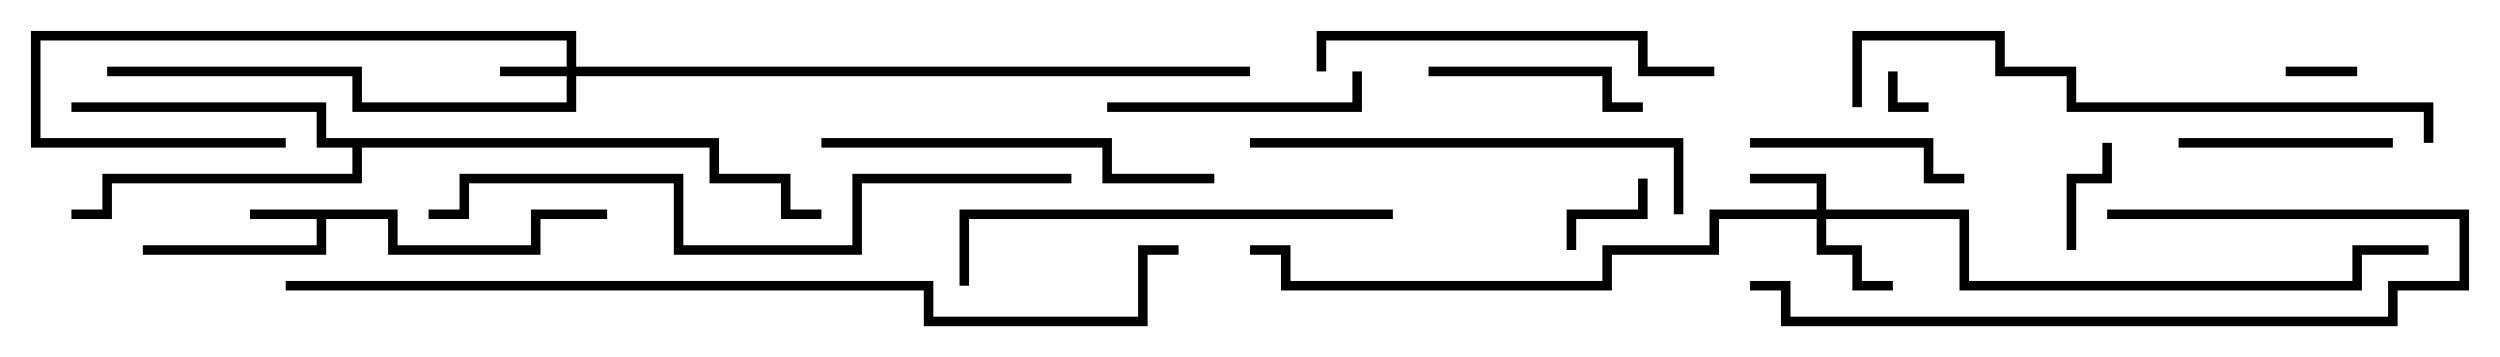 <svg version="1.1" width="105" height="15" xmlns="http://www.w3.org/2000/svg"><path d="M16.7,8.8L16.7,10.3L22.3,10.3L22.3,8.8L25.5,8.8L25.5,9.2L22.7,9.2L22.7,10.7L16.3,10.7L16.3,9.2L13.7,9.2L13.7,10.7L6,10.7L6,10.3L13.3,10.3L13.3,9.2L10.5,9.2L10.5,8.8z" stroke="none"/><path d="M30.2,5.8L30.2,7.3L33.2,7.3L33.2,8.8L34.5,8.8L34.5,9.2L32.8,9.2L32.8,7.7L29.8,7.7L29.8,6.2L15.2,6.2L15.2,7.7L4.7,7.7L4.7,9.2L3,9.2L3,8.8L4.3,8.8L4.3,7.3L14.8,7.3L14.8,6.2L13.3,6.2L13.3,4.7L3,4.7L3,4.3L13.7,4.3L13.7,5.8z" stroke="none"/><path d="M23.8,2.8L23.8,1.7L1.7,1.7L1.7,5.8L12,5.8L12,6.2L1.3,6.2L1.3,1.3L24.2,1.3L24.2,2.8L52.5,2.8L52.5,3.2L24.2,3.2L24.2,4.7L14.8,4.7L14.8,3.2L4.5,3.2L4.5,2.8L15.2,2.8L15.2,4.3L23.8,4.3L23.8,3.2L21,3.2L21,2.8z" stroke="none"/><path d="M76.3,8.8L76.3,7.7L73.5,7.7L73.5,7.3L76.7,7.3L76.7,8.8L82.7,8.8L82.7,11.8L98.8,11.8L98.8,10.3L102,10.3L102,10.7L99.2,10.7L99.2,12.2L82.3,12.2L82.3,9.2L76.7,9.2L76.7,10.3L78.2,10.3L78.2,11.8L79.5,11.8L79.5,12.2L77.8,12.2L77.8,10.7L76.3,10.7L76.3,9.2L72.2,9.2L72.2,10.7L67.7,10.7L67.7,12.2L53.8,12.2L53.8,10.7L52.5,10.7L52.5,10.3L54.2,10.3L54.2,11.8L67.3,11.8L67.3,10.3L71.8,10.3L71.8,8.8z" stroke="none"/><path d="M79.3,3L79.7,3L79.7,4.3L81,4.3L81,4.7L79.3,4.7z" stroke="none"/><path d="M99,2.8L99,3.2L96,3.2L96,2.8z" stroke="none"/><path d="M68.8,7.5L69.2,7.5L69.2,9.2L66.2,9.2L66.2,10.5L65.8,10.5L65.8,8.8L68.8,8.8z" stroke="none"/><path d="M87.2,10.5L86.8,10.5L86.8,7.3L88.3,7.3L88.3,6L88.7,6L88.7,7.7L87.2,7.7z" stroke="none"/><path d="M91.5,6.2L91.5,5.8L100.5,5.8L100.5,6.2z" stroke="none"/><path d="M73.5,6.2L73.5,5.8L81.2,5.8L81.2,7.3L82.5,7.3L82.5,7.7L80.8,7.7L80.8,6.2z" stroke="none"/><path d="M60,3.2L60,2.8L67.7,2.8L67.7,4.3L69,4.3L69,4.7L67.3,4.7L67.3,3.2z" stroke="none"/><path d="M56.8,3L57.2,3L57.2,4.7L46.5,4.7L46.5,4.3L56.8,4.3z" stroke="none"/><path d="M88.5,9.2L88.5,8.8L103.7,8.8L103.7,12.2L100.7,12.2L100.7,13.7L74.8,13.7L74.8,12.2L73.5,12.2L73.5,11.8L75.2,11.8L75.2,13.3L100.3,13.3L100.3,11.8L103.3,11.8L103.3,9.2z" stroke="none"/><path d="M72,2.8L72,3.2L68.8,3.2L68.8,1.7L55.7,1.7L55.7,3L55.3,3L55.3,1.3L69.2,1.3L69.2,2.8z" stroke="none"/><path d="M51,7.3L51,7.7L46.3,7.7L46.3,6.2L34.5,6.2L34.5,5.8L46.7,5.8L46.7,7.3z" stroke="none"/><path d="M52.5,6.2L52.5,5.8L70.7,5.8L70.7,9L70.3,9L70.3,6.2z" stroke="none"/><path d="M58.5,8.8L58.5,9.2L40.7,9.2L40.7,12L40.3,12L40.3,8.8z" stroke="none"/><path d="M78.2,4.5L77.8,4.5L77.8,1.3L84.2,1.3L84.2,2.8L87.2,2.8L87.2,4.3L102.2,4.3L102.2,6L101.8,6L101.8,4.7L86.8,4.7L86.8,3.2L83.8,3.2L83.8,1.7L78.2,1.7z" stroke="none"/><path d="M45,7.3L45,7.7L36.2,7.7L36.2,10.7L28.3,10.7L28.3,7.7L19.7,7.7L19.7,9.2L18,9.2L18,8.8L19.3,8.8L19.3,7.3L28.7,7.3L28.7,10.3L35.8,10.3L35.8,7.3z" stroke="none"/><path d="M12,12.2L12,11.8L39.2,11.8L39.2,13.3L47.8,13.3L47.8,10.3L49.5,10.3L49.5,10.7L48.2,10.7L48.2,13.7L38.8,13.7L38.8,12.2z" stroke="none"/></svg>